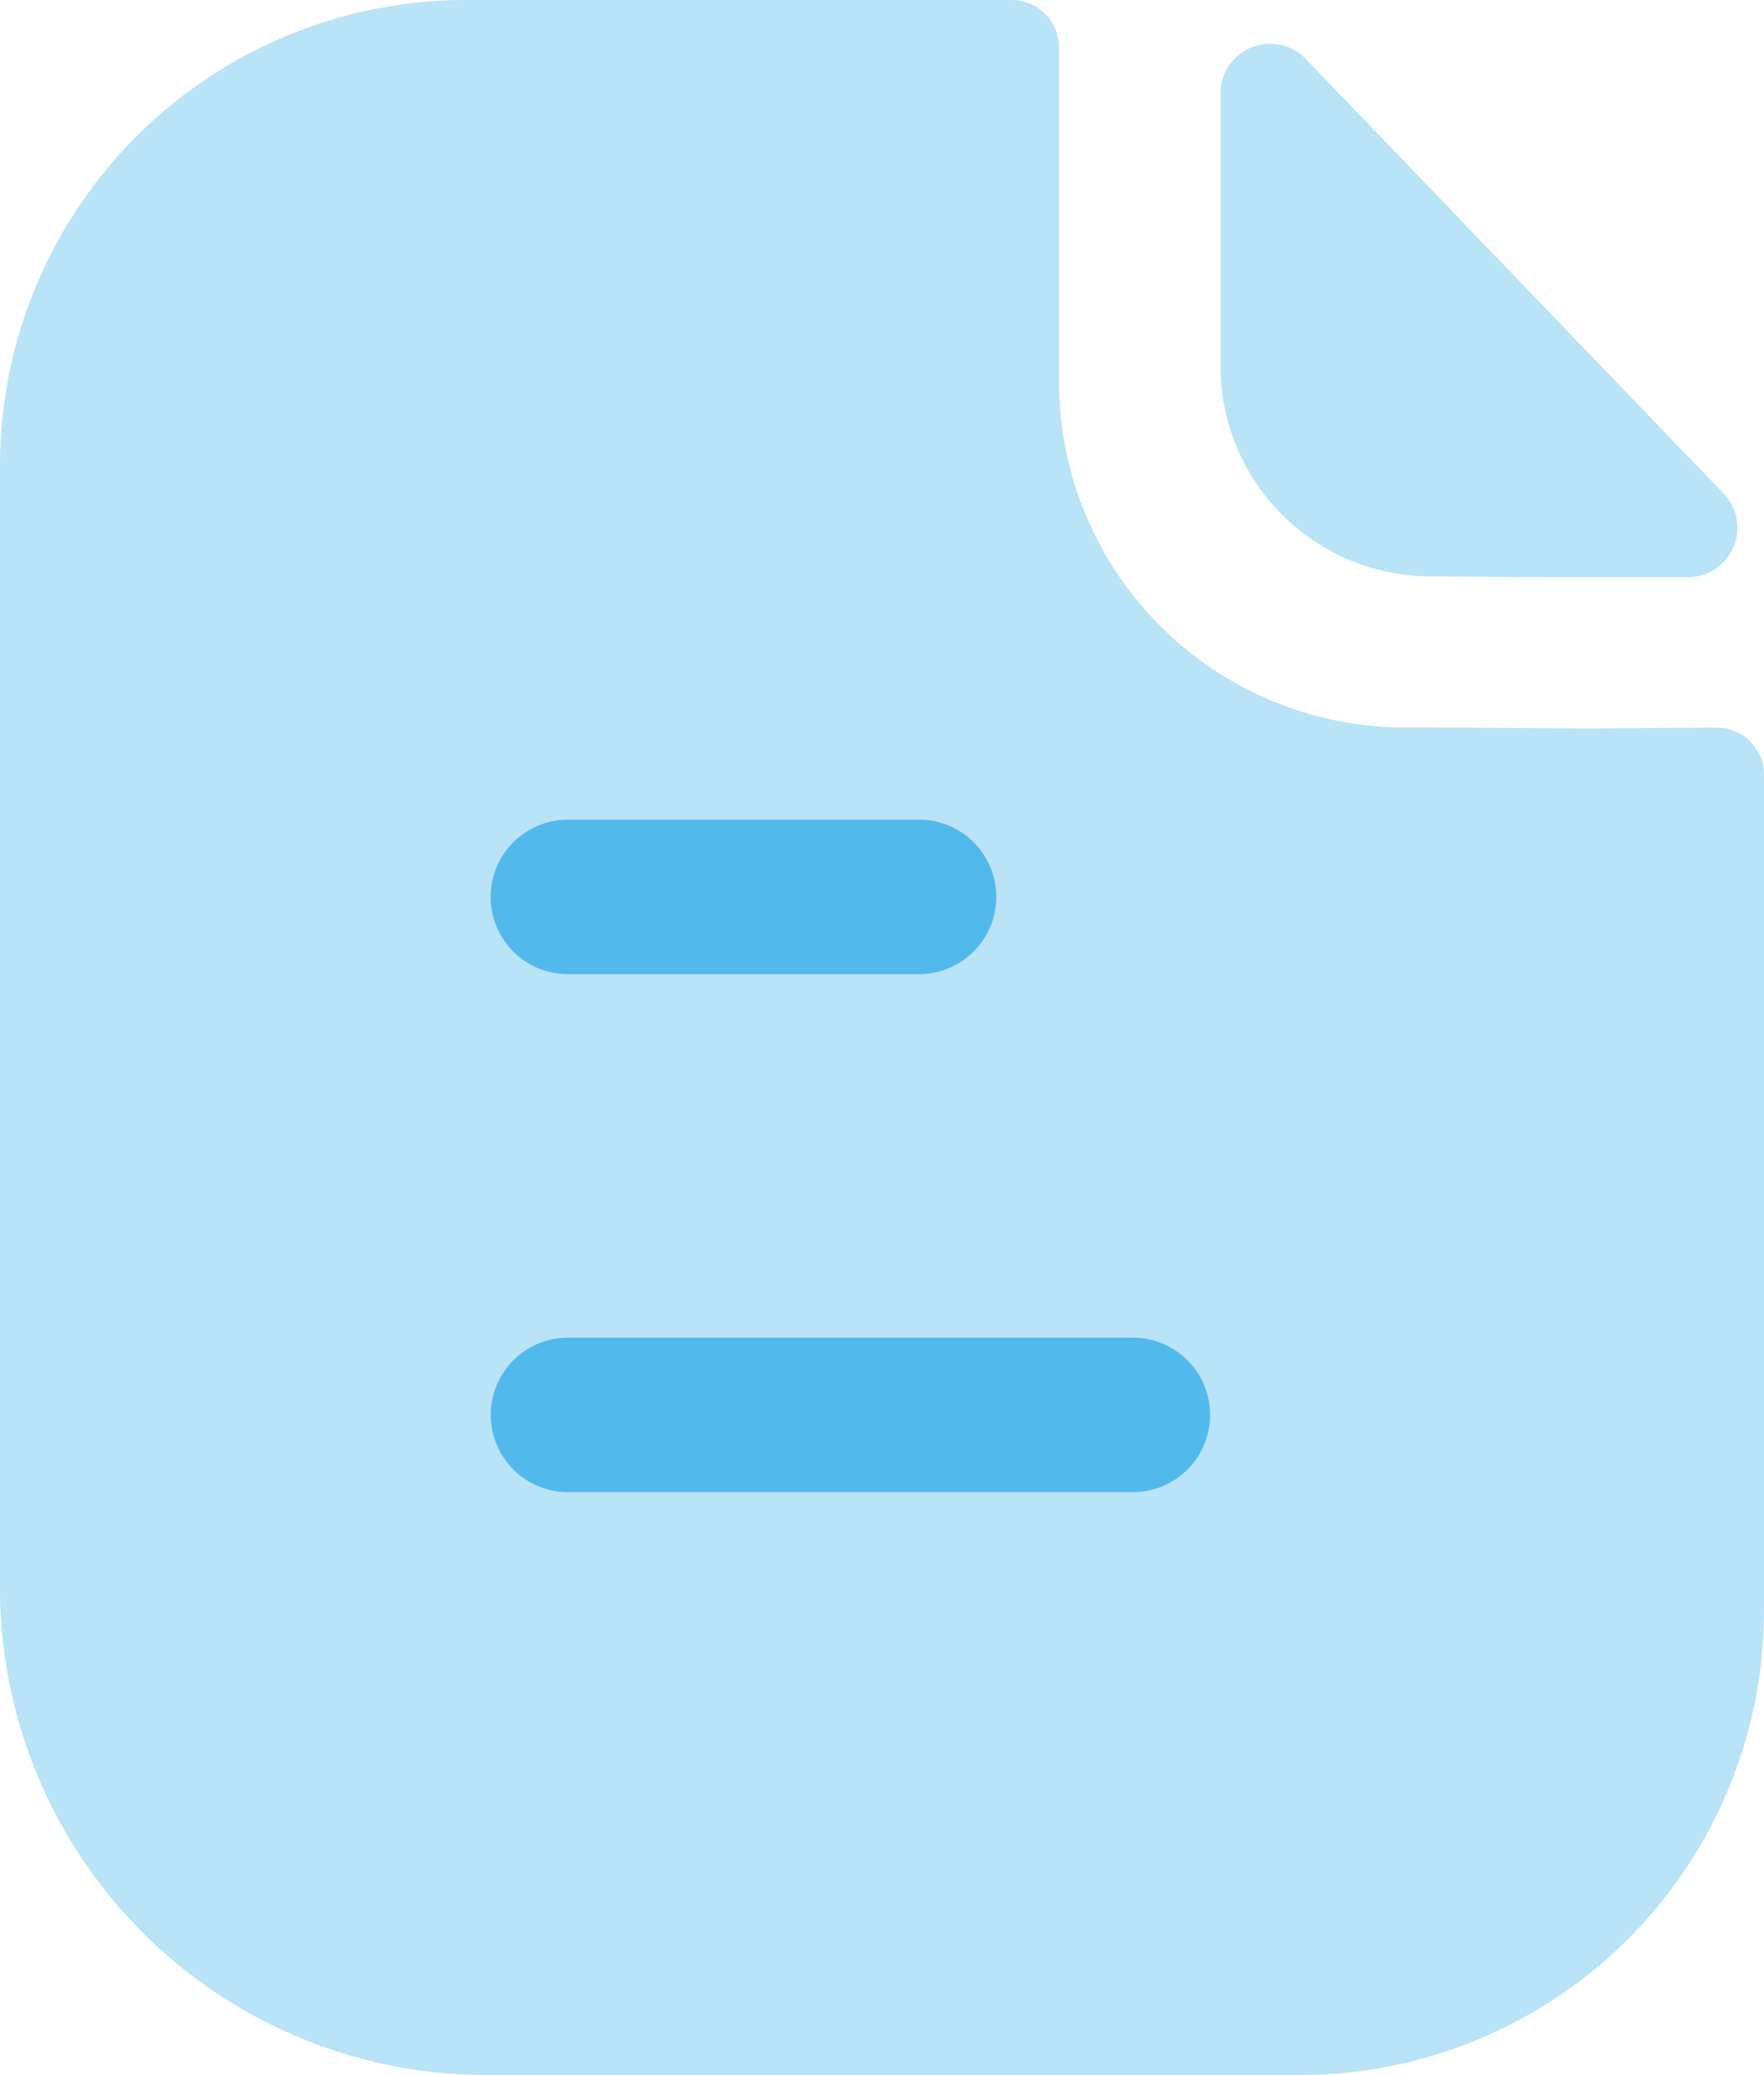 <svg id="Iconly_Bulk_Paper" data-name="Iconly/Bulk/Paper" xmlns="http://www.w3.org/2000/svg" width="15.528" height="18.268" viewBox="0 0 15.528 18.268">
  <g id="Paper" transform="translate(0 0)">
    <path id="Fill-3" d="M13.983,6.413c-.412,0-.959-.009-1.639-.009A3.047,3.047,0,0,1,9.322,3.357V.419A.416.416,0,0,0,8.908,0H4.077A4.1,4.1,0,0,0,0,4.118V13.96a4.286,4.286,0,0,0,4.265,4.308H11.46a4.088,4.088,0,0,0,4.068-4.108V6.824a.414.414,0,0,0-.413-.418c-.386,0-.849.007-1.131.007" fill="#52b9ec" opacity="0.4"/>
    <path id="Fill-1" d="M12.513.555a.436.436,0,0,0-.75.305V3.268A1.851,1.851,0,0,0,13.605,5.11c.637.007,1.521.009,2.272.007a.435.435,0,0,0,.313-.738c-.964-1-2.689-2.8-3.677-3.824" transform="translate(-1.019 -0.036)" fill="#52b9ec" opacity="0.4"/>
    <path id="Combined-Shape" d="M10.382,12.46a.68.68,0,1,1,0,1.36H5.41a.68.68,0,0,1,0-1.36ZM8.5,7.9a.68.68,0,1,1,0,1.36H5.409a.68.68,0,0,1,0-1.36Z" transform="translate(-0.41 -0.684)" fill="#52b9ec"/>
  </g>
</svg>
